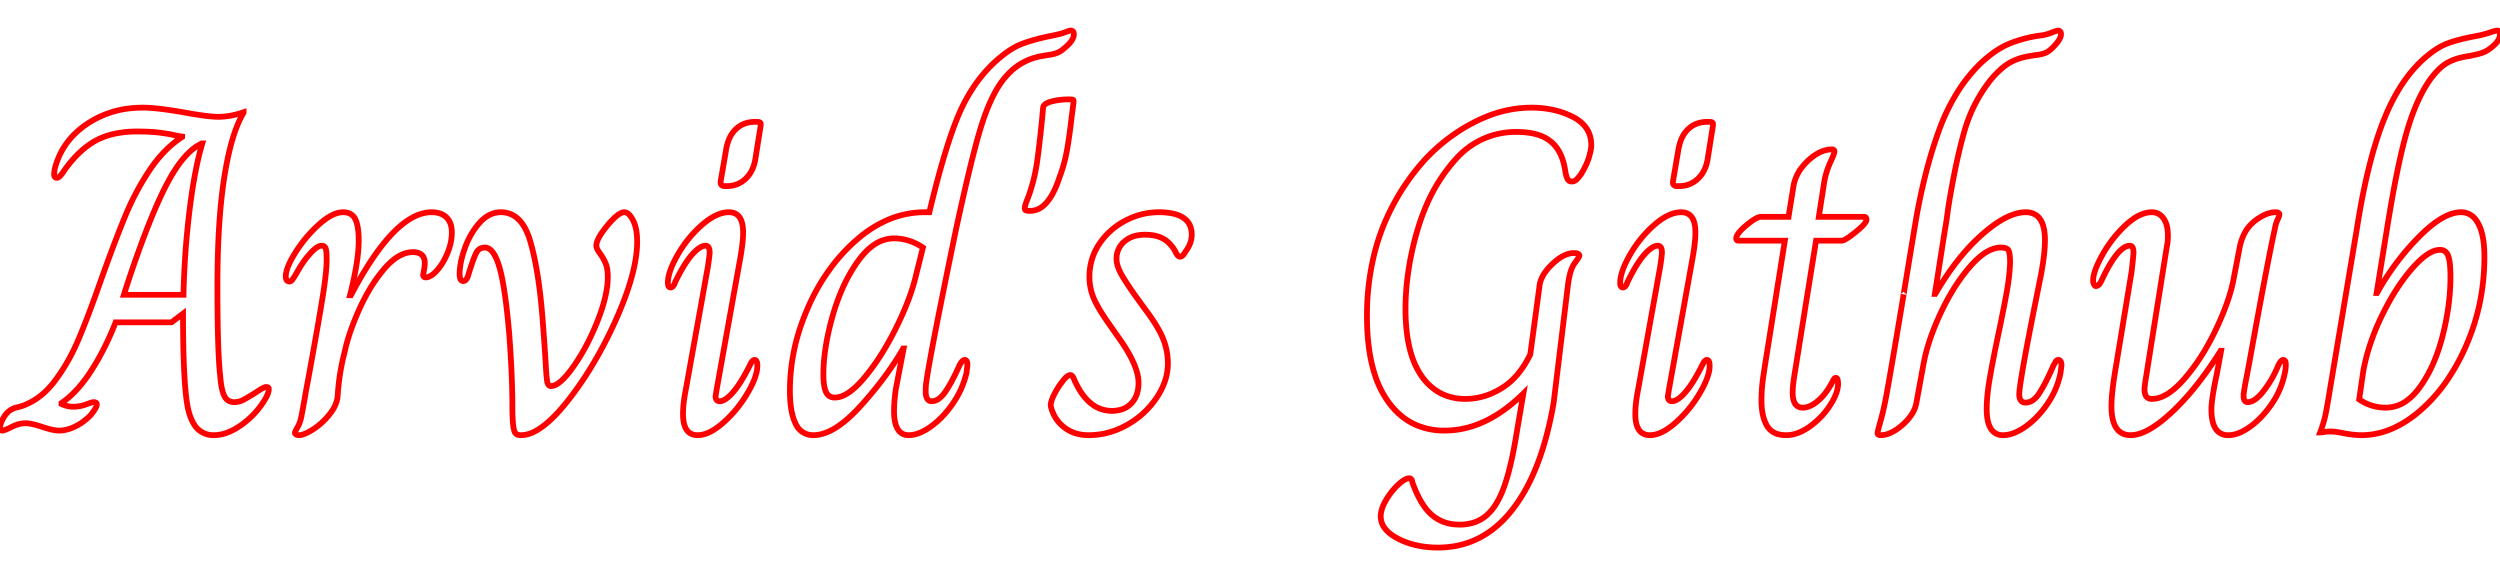 <svg width="817.5" height="189.053" viewBox="0 0 817.5 169.053" xmlns="http://www.w3.org/2000/svg">
	<g id="svgGroup" stroke-linecap="round" fill-rule="evenodd" stroke-dasharray="0 0" font-size="9pt" stroke="#ff0000" stroke-width="0.5mm" fill="none" style="stroke:#ff0000;stroke-width:0.5mm;fill:none">
		<path d="M 59.85 92.55 L 56.1 95.4 L 37.8 95.4 A 93.825 93.825 0 0 1 33.048 105.76 A 78.172 78.172 0 0 1 29.775 111.3 A 48.968 48.968 0 0 1 26.27 116.082 Q 24.313 118.419 22.267 120.152 A 25.245 25.245 0 0 1 20.1 121.8 L 20.1 122.1 A 10.42 10.42 0 0 0 21.895 122.746 A 7.912 7.912 0 0 0 23.85 123 A 12.209 12.209 0 0 0 28.125 122.25 A 62.176 62.176 0 0 1 28.149 122.242 Q 30.111 121.516 30.581 121.501 A 0.602 0.602 0 0 1 30.6 121.5 Q 31.629 121.5 31.65 122.22 A 1.04 1.04 0 0 1 31.65 122.25 A 1.802 1.802 0 0 1 31.527 122.847 Q 31.206 123.737 30.052 125.224 A 28.187 28.187 0 0 1 29.55 125.85 A 19.865 19.865 0 0 1 26.635 128.277 A 16.427 16.427 0 0 1 24.45 129.525 A 14.616 14.616 0 0 1 22.145 130.397 Q 20.7 130.8 19.35 130.8 Q 17.4 130.8 13.8 129.6 Q 10.2 128.4 8.4 128.4 A 9.172 9.172 0 0 0 5.415 128.917 A 11.818 11.818 0 0 0 3.825 129.6 Q 1.5 130.8 0.75 130.8 A 1.08 1.08 0 0 1 0.453 130.763 Q 0.12 130.668 0.032 130.328 A 1.105 1.105 0 0 1 0 130.05 A 4.686 4.686 0 0 1 0.169 128.851 Q 0.318 128.288 0.6 127.667 A 11.841 11.841 0 0 1 1.2 126.525 A 8.74 8.74 0 0 1 2.158 125.192 Q 3.016 124.22 4.05 123.75 A 7.44 7.44 0 0 1 4.931 123.375 A 5.643 5.643 0 0 1 5.775 123.15 Q 6.6 123 7.8 122.55 A 21.385 21.385 0 0 0 14.865 118.014 A 28.512 28.512 0 0 0 18.075 114.375 A 62.263 62.263 0 0 0 24.371 103.868 A 71.653 71.653 0 0 0 25.65 101.025 A 216.475 216.475 0 0 0 28.03 95.156 Q 30.256 89.449 32.85 82.05 Q 37.01 70.377 40.149 62.604 A 250.521 250.521 0 0 1 40.875 60.825 Q 44.25 52.65 48.9 45.675 A 42.634 42.634 0 0 1 53.888 39.469 A 33.429 33.429 0 0 1 59.55 34.8 L 59.55 34.65 Q 57.835 34.405 56.82 34.16 A 10.543 10.543 0 0 1 56.4 34.05 A 6.323 6.323 0 0 0 56.088 33.983 Q 55.224 33.816 52.725 33.45 Q 50.659 33.148 47.814 33.049 A 85.292 85.292 0 0 0 44.85 33 A 36.298 36.298 0 0 0 38.923 33.458 Q 34.611 34.172 31.275 36 Q 26.527 38.602 22.287 44.023 A 47.257 47.257 0 0 0 21 45.75 Q 19.763 47.729 18.934 48.077 A 0.866 0.866 0 0 1 18.6 48.15 Q 17.817 48.15 17.715 47.242 A 2.625 2.625 0 0 1 17.7 46.95 L 17.85 45.45 Q 20.1 36.3 28.125 30.75 A 31.346 31.346 0 0 1 44.098 25.293 A 39.033 39.033 0 0 1 46.8 25.2 A 37.409 37.409 0 0 1 49.591 25.319 Q 52.345 25.527 56.161 26.102 A 176.29 176.29 0 0 1 59.85 26.7 A 171.571 171.571 0 0 0 63.609 27.357 Q 68.756 28.191 71.343 28.2 A 16.139 16.139 0 0 0 71.4 28.2 Q 75.3 28.2 79.65 26.7 L 79.65 26.85 Q 76.022 32.896 73.839 45.02 A 131.605 131.605 0 0 0 73.35 47.925 Q 71.671 58.613 71.245 73.1 A 350.691 350.691 0 0 0 71.1 83.4 Q 71.1 102.223 71.774 110.486 A 65.701 65.701 0 0 0 72 112.8 A 37.349 37.349 0 0 0 72.222 115.075 Q 72.509 117.263 73.027 118.706 A 8.701 8.701 0 0 0 73.275 119.325 A 3.994 3.994 0 0 0 74.09 120.54 Q 74.882 121.328 76.097 121.469 A 4.778 4.778 0 0 0 76.65 121.5 A 6.134 6.134 0 0 0 79.307 120.884 A 7.247 7.247 0 0 0 79.575 120.75 Q 81 120 83.4 118.5 Q 86.208 116.579 86.977 116.551 A 0.614 0.614 0 0 1 87 116.55 Q 87.867 116.55 87.899 117.107 A 0.758 0.758 0 0 1 87.9 117.15 A 4.034 4.034 0 0 1 87.774 118.114 Q 87.661 118.568 87.45 119.072 A 10.1 10.1 0 0 1 87 120 Q 84.15 125.1 79.275 128.7 Q 74.4 132.3 69.9 132.3 A 7.272 7.272 0 0 1 63.32 128.525 Q 61.846 126.095 61.2 122.1 Q 59.85 113.85 59.85 92.55 Z M 40.5 86.4 L 60 86.4 Q 60.3 72.6 61.95 59.025 Q 63.059 49.905 64.574 43.052 A 88.273 88.273 0 0 1 66.15 36.9 L 66 36.9 A 15.269 15.269 0 0 0 62.067 39.619 Q 58.854 42.595 55.759 47.983 A 64.494 64.494 0 0 0 54.675 49.95 Q 50.122 58.557 44.481 74.527 A 457.296 457.296 0 0 0 42.15 81.3 L 40.5 86.4 Z" id="0" vector-effect="non-scaling-stroke"/>
		<path d="M 114.45 86.55 L 114.75 86.55 Q 127.861 61.57 139.195 59.574 A 11.253 11.253 0 0 1 141.15 59.4 A 9.226 9.226 0 0 1 143.106 59.595 Q 144.88 59.98 146.025 61.125 Q 147.75 62.85 147.75 66 A 16.682 16.682 0 0 1 147.022 70.795 A 20.519 20.519 0 0 1 146.325 72.75 A 23.374 23.374 0 0 1 144.857 75.721 A 16.961 16.961 0 0 1 142.875 78.45 A 11.701 11.701 0 0 1 141.886 79.435 Q 140.765 80.414 139.77 80.636 A 2.619 2.619 0 0 1 139.2 80.7 Q 138.15 80.7 138.45 79.35 A 29.745 29.745 0 0 0 138.678 78.183 Q 138.9 76.894 138.9 76.05 Q 138.9 73.219 136.487 72.614 A 6.139 6.139 0 0 0 135 72.45 Q 131.463 72.45 127.925 75.575 A 23.423 23.423 0 0 0 125.7 77.85 A 48.283 48.283 0 0 0 120.825 84.685 A 63.87 63.87 0 0 0 117.525 91.05 A 87.061 87.061 0 0 0 114.857 97.617 Q 113.409 101.672 112.65 105.3 Q 110.85 112.2 110.4 119.7 Q 110.1 122.55 107.775 125.475 Q 105.45 128.4 102.45 130.35 Q 100.144 131.849 98.636 132.196 A 3.751 3.751 0 0 1 97.8 132.3 A 2.617 2.617 0 0 1 97.398 132.271 Q 97.185 132.238 97.01 132.167 A 1.33 1.33 0 0 1 96.825 132.075 Q 96.61 131.946 96.519 131.793 A 0.465 0.465 0 0 1 96.45 131.55 Q 96.45 131.183 97.05 130.116 A 21.126 21.126 0 0 1 97.35 129.6 A 7.832 7.832 0 0 0 97.939 128.367 Q 98.412 127.13 98.7 125.4 A 367.497 367.497 0 0 0 99.263 122.382 A 278.303 278.303 0 0 0 99.75 119.625 Q 100.2 117 100.65 114.75 Q 104.103 95.83 105.457 87.4 A 302.947 302.947 0 0 0 105.675 86.025 Q 106.917 78.065 106.807 74.301 A 18.419 18.419 0 0 0 106.8 74.1 Q 106.8 72.15 106.5 71.25 A 1.367 1.367 0 0 0 106.214 70.747 Q 105.847 70.35 105.15 70.35 Q 103.8 70.35 101.701 72.599 A 3.523 3.523 0 0 0 101.7 72.6 A 29.139 29.139 0 0 0 99.073 75.876 A 35.448 35.448 0 0 0 97.8 77.85 Q 97.284 78.778 96.84 79.529 A 44.635 44.635 0 0 1 96.45 80.175 A 25.901 25.901 0 0 1 96.164 80.63 Q 95.856 81.108 95.62 81.418 A 5.374 5.374 0 0 1 95.475 81.6 A 1.574 1.574 0 0 1 95.233 81.838 Q 95.062 81.971 94.877 82.02 A 0.869 0.869 0 0 1 94.65 82.05 A 1.264 1.264 0 0 1 94.273 81.997 A 0.956 0.956 0 0 1 93.75 81.6 Q 93.5 81.225 93.458 80.642 A 3.394 3.394 0 0 1 93.45 80.4 Q 93.45 78.104 95.543 74.348 A 39.922 39.922 0 0 1 96.675 72.45 Q 99.9 67.35 104.325 63.375 A 24.349 24.349 0 0 1 106.607 61.544 Q 109.666 59.4 112.2 59.4 Q 115.05 59.4 116.175 61.65 A 8.177 8.177 0 0 1 116.756 63.258 Q 117.179 64.894 117.273 67.275 A 36.118 36.118 0 0 1 117.3 68.7 A 41.969 41.969 0 0 1 117.022 73.279 Q 116.496 78.037 114.975 84.418 A 155.608 155.608 0 0 1 114.45 86.55 Z" id="1" vector-effect="non-scaling-stroke"/>
		<path d="M 169.741 132.253 A 4.221 4.221 0 0 0 170.4 132.3 A 9.546 9.546 0 0 0 174.505 131.265 Q 177.975 129.607 182.035 125.296 A 65.447 65.447 0 0 0 185.85 120.825 A 111.662 111.662 0 0 0 192.791 110.883 A 136.151 136.151 0 0 0 201.6 94.125 A 134.141 134.141 0 0 0 202.179 92.801 Q 208.35 78.466 208.35 69 A 24.247 24.247 0 0 0 208.271 66.999 Q 208.156 65.61 207.873 64.436 A 10.804 10.804 0 0 0 207 62.025 Q 206.172 60.415 205.288 59.793 A 1.958 1.958 0 0 0 204.15 59.4 Q 202.2 59.4 198.6 63.75 A 42.953 42.953 0 0 0 198.368 64.033 Q 195.925 67.037 195.254 69.007 A 4.217 4.217 0 0 0 195 70.35 A 1.915 1.915 0 0 0 195.083 70.875 Q 195.315 71.683 196.2 72.9 A 18.033 18.033 0 0 1 197.026 74.138 A 14.661 14.661 0 0 1 198.075 76.2 Q 198.521 77.29 198.672 78.836 A 17.639 17.639 0 0 1 198.75 80.55 A 25.952 25.952 0 0 1 198.427 84.501 Q 197.706 89.173 195.375 95.025 A 82.526 82.526 0 0 1 192.447 101.565 A 65.063 65.063 0 0 1 187.5 109.875 A 48.118 48.118 0 0 1 186.883 110.73 Q 184.035 114.582 181.884 115.746 A 3.677 3.677 0 0 1 180.15 116.25 Q 179.174 116.25 178.893 114.563 A 8.205 8.205 0 0 1 178.8 113.7 A 8.317 8.317 0 0 1 178.78 113.553 Q 178.665 112.623 178.507 110.014 A 289.426 289.426 0 0 1 178.425 108.6 Q 178.256 105.563 177.792 99.235 A 1916.067 1916.067 0 0 0 177.45 94.65 A 203.933 203.933 0 0 0 176.493 84.96 Q 175.93 80.438 175.197 76.562 A 84.619 84.619 0 0 0 173.475 69.15 Q 170.7 59.4 163.8 59.4 A 8.337 8.337 0 0 0 159.142 60.816 A 11.767 11.767 0 0 0 156.825 62.85 A 22.914 22.914 0 0 0 154.789 65.504 A 26.328 26.328 0 0 0 152.025 71.1 A 37.809 37.809 0 0 0 151.472 72.755 Q 150.922 74.54 150.63 76.168 A 19.768 19.768 0 0 0 150.3 79.65 A 7.436 7.436 0 0 0 150.308 80.007 Q 150.347 80.808 150.566 81.27 A 0.982 0.982 0 0 0 151.5 81.9 A 1.142 1.142 0 0 0 152.32 81.537 Q 152.926 80.938 153.3 79.35 A 152.247 152.247 0 0 1 153.402 79.025 Q 154.831 74.489 155.7 72.75 A 4.178 4.178 0 0 1 155.949 72.317 Q 156.851 70.95 158.55 70.95 A 2.533 2.533 0 0 1 158.786 70.961 Q 161.478 71.212 163.275 77.25 Q 164.681 81.975 165.792 91.847 A 289.944 289.944 0 0 1 166.5 99 Q 167.55 112.65 167.55 123.3 A 79.621 79.621 0 0 0 167.562 124.727 Q 167.603 126.978 167.775 128.7 A 20.843 20.843 0 0 0 167.809 129.018 Q 167.976 130.465 168.281 131.189 A 1.933 1.933 0 0 0 168.525 131.625 A 1.522 1.522 0 0 0 169.14 132.086 Q 169.404 132.199 169.741 132.253 Z" id="2" vector-effect="non-scaling-stroke"/>
		<path d="M 224.25 117.45 L 231.45 77.4 Q 232.05 73.5 232.05 72.6 A 5.607 5.607 0 0 0 232.003 71.836 Q 231.797 70.35 230.7 70.35 A 2.996 2.996 0 0 0 229.502 70.629 Q 228.486 71.073 227.282 72.229 A 17.872 17.872 0 0 0 226.35 73.2 A 21.72 21.72 0 0 0 224.712 75.304 Q 222.863 77.972 220.8 82.2 A 6.447 6.447 0 0 1 220.544 82.857 Q 220.017 84 219.3 84 A 0.746 0.746 0 0 1 218.586 83.555 Q 218.4 83.183 218.4 82.5 A 10.772 10.772 0 0 1 218.747 79.92 Q 219.358 77.457 221.044 74.32 A 43.6 43.6 0 0 1 221.625 73.275 Q 224.85 67.65 229.575 63.525 A 23.482 23.482 0 0 1 232.303 61.451 Q 233.774 60.506 235.174 59.996 A 9.259 9.259 0 0 1 238.35 59.4 Q 243 59.4 243 66 A 29.111 29.111 0 0 1 242.912 68.159 Q 242.719 70.744 242.1 74.25 L 234.3 117.6 L 234 119.55 A 2.945 2.945 0 0 0 234.058 120.163 Q 234.251 121.065 235.085 121.183 A 1.897 1.897 0 0 0 235.35 121.2 A 2.932 2.932 0 0 0 236.548 120.915 Q 237.561 120.46 238.76 119.28 A 18.109 18.109 0 0 0 239.7 118.275 A 24.277 24.277 0 0 0 241.338 116.147 Q 243.188 113.475 245.25 109.35 A 7.4 7.4 0 0 1 245.555 108.748 Q 246.111 107.774 246.667 107.705 A 0.686 0.686 0 0 1 246.75 107.7 A 0.695 0.695 0 0 1 247.385 108.108 Q 247.65 108.591 247.65 109.65 A 9.949 9.949 0 0 1 247.319 112.068 Q 246.617 114.854 244.425 118.575 Q 241.2 124.05 236.55 128.175 A 30.847 30.847 0 0 1 236.479 128.238 Q 232.051 132.142 228.441 132.294 A 6.919 6.919 0 0 1 228.15 132.3 A 4.626 4.626 0 0 1 225.776 131.724 Q 223.914 130.635 223.481 127.492 A 15.395 15.395 0 0 1 223.35 125.4 Q 223.35 122.435 224.015 118.695 A 58.872 58.872 0 0 1 224.25 117.45 Z M 235.65 49.35 L 237.45 38.85 A 15.573 15.573 0 0 1 238.212 35.985 Q 238.843 34.317 239.839 33.079 A 8.845 8.845 0 0 1 240.675 32.175 Q 243.15 29.85 246.9 29.85 L 247.5 29.85 A 4.181 4.181 0 0 1 247.862 29.865 Q 248.449 29.916 248.625 30.15 Q 248.821 30.412 248.732 31.13 A 5.332 5.332 0 0 1 248.7 31.35 L 247.05 41.7 A 13.667 13.667 0 0 1 246.241 44.828 A 10.049 10.049 0 0 1 243.9 48.375 A 8.667 8.667 0 0 1 237.746 50.849 A 11.255 11.255 0 0 1 237.6 50.85 L 237 50.85 A 2.167 2.167 0 0 1 236.473 50.792 Q 235.53 50.555 235.65 49.35 Z" id="3" vector-effect="non-scaling-stroke"/>
		<path d="M 302.4 59.4 L 303.9 59.4 Q 307.98 42.339 311.652 32.207 A 95.698 95.698 0 0 1 313.2 28.2 A 55.447 55.447 0 0 1 318.903 17.659 A 45.583 45.583 0 0 1 324.75 10.8 A 48.432 48.432 0 0 1 327.803 8.154 Q 329.316 6.956 330.728 6.081 A 19.905 19.905 0 0 1 333.45 4.65 A 33.79 33.79 0 0 1 336.166 3.648 Q 339.459 2.578 344.1 1.65 A 56.861 56.861 0 0 0 345.492 1.355 Q 347.419 0.919 348.375 0.525 Q 349.65 0 350.1 0 A 1.307 1.307 0 0 1 350.541 0.068 Q 351.118 0.275 351.148 1.106 A 2.582 2.582 0 0 1 351.15 1.2 A 3.331 3.331 0 0 1 350.79 2.643 Q 350.261 3.745 348.954 4.97 A 16.454 16.454 0 0 1 348.3 5.55 A 12.857 12.857 0 0 1 347.295 6.372 Q 346.785 6.746 346.303 7.003 A 5.626 5.626 0 0 1 345.525 7.35 A 12.576 12.576 0 0 1 343.884 7.812 A 10.663 10.663 0 0 1 343.05 7.95 Q 342.07 8.073 341.49 8.195 A 6.73 6.73 0 0 0 341.25 8.25 A 19.449 19.449 0 0 0 329.438 14.452 A 25.845 25.845 0 0 0 328.05 16.05 A 32.037 32.037 0 0 0 325.207 20.512 Q 322.871 24.88 320.925 31.05 A 147.601 147.601 0 0 0 319.252 36.835 Q 316.538 46.875 312.6 65.1 A 4496.536 4496.536 0 0 0 309.607 79.664 Q 304.359 105.43 303.102 113.588 A 69.08 69.08 0 0 0 302.85 115.35 A 13.187 13.187 0 0 0 302.759 116.201 Q 302.722 116.677 302.708 117.222 A 26.944 26.944 0 0 0 302.7 117.9 Q 302.7 120.038 303.518 120.791 A 1.606 1.606 0 0 0 304.65 121.2 A 3.923 3.923 0 0 0 306.779 120.538 Q 308.036 119.739 309.225 117.975 A 38.029 38.029 0 0 0 310.817 115.376 Q 311.54 114.093 312.286 112.586 A 86.575 86.575 0 0 0 313.8 109.35 Q 314.7 107.7 315.45 107.7 A 0.739 0.739 0 0 1 316.156 108.173 Q 316.319 108.518 316.345 109.117 A 5.409 5.409 0 0 1 316.35 109.35 L 316.05 111.9 A 28.907 28.907 0 0 1 312.02 121.283 A 32.871 32.871 0 0 1 311.625 121.875 A 33.613 33.613 0 0 1 307.987 126.366 A 26.512 26.512 0 0 1 304.425 129.45 A 20.108 20.108 0 0 1 302.007 130.953 Q 300.672 131.648 299.423 131.984 A 8.728 8.728 0 0 1 297.15 132.3 Q 292.35 132.3 292.35 124.35 Q 292.35 121.35 292.95 117.15 L 295.5 103.95 L 295.35 103.95 Q 289.8 113.55 281.25 122.925 A 50.41 50.41 0 0 1 277.088 127.027 Q 272.494 131.015 268.479 131.987 A 10.724 10.724 0 0 1 265.95 132.3 A 6.2 6.2 0 0 1 260.095 128.392 Q 258.641 125.417 258.365 120.178 A 49.087 49.087 0 0 1 258.3 117.6 A 65.411 65.411 0 0 1 262.572 94.619 A 77.018 77.018 0 0 1 264.3 90.375 A 65.618 65.618 0 0 1 272.906 75.974 A 56.711 56.711 0 0 1 280.5 68.1 A 39.066 39.066 0 0 1 289.373 62.308 A 30.592 30.592 0 0 1 302.4 59.4 Z M 299.4 80.55 L 301.8 70.95 A 18.049 18.049 0 0 0 296.669 68.545 A 15.877 15.877 0 0 0 292.35 67.95 A 11.576 11.576 0 0 0 285.632 70.171 Q 282.988 72.011 280.575 75.375 A 51.029 51.029 0 0 0 275.32 84.725 A 67.872 67.872 0 0 0 272.25 93.375 A 87.689 87.689 0 0 0 270.199 102.241 Q 269.25 107.691 269.25 112.5 A 27.41 27.41 0 0 0 269.315 114.461 Q 269.482 116.778 270.075 118.125 Q 270.9 120 273 120 A 6.933 6.933 0 0 0 275.966 119.264 Q 278.278 118.169 280.909 115.444 A 37.962 37.962 0 0 0 282.675 113.475 Q 288.15 106.95 292.875 97.5 A 108.431 108.431 0 0 0 296.008 90.687 Q 297.496 87.111 298.492 83.863 A 55.442 55.442 0 0 0 299.4 80.55 Z" id="4" vector-effect="non-scaling-stroke"/>
		<path d="M 340.8 28.5 L 341.1 25.2 A 1.567 1.567 0 0 1 341.63 24.215 Q 342.316 23.576 343.875 23.175 A 21.67 21.67 0 0 1 348.024 22.542 A 25.471 25.471 0 0 1 349.5 22.5 A 15.118 15.118 0 0 1 349.916 22.506 Q 350.728 22.528 350.919 22.646 A 0.233 0.233 0 0 1 350.925 22.65 Q 351.135 22.79 351.018 23.716 A 8.433 8.433 0 0 1 351 23.85 L 350.4 28.5 A 243.424 243.424 0 0 1 350.02 31.664 Q 349.448 36.171 348.835 39.473 A 87.115 87.115 0 0 1 348.825 39.525 A 48.282 48.282 0 0 1 347.039 46.369 A 43.405 43.405 0 0 1 346.5 47.85 Q 344.038 55.442 340.453 57.842 A 6.27 6.27 0 0 1 336.9 58.95 Q 335.908 58.95 335.519 58.816 A 0.94 0.94 0 0 1 335.475 58.8 Q 335.16 58.674 335.11 58.231 A 1.601 1.601 0 0 1 335.1 58.05 Q 335.1 57.355 335.745 55.693 A 27.233 27.233 0 0 1 335.85 55.425 Q 336.495 53.814 336.918 52.48 A 28.983 28.983 0 0 0 337.05 52.05 A 52.743 52.743 0 0 0 338.5 46.487 A 67.397 67.397 0 0 0 339.3 41.7 Q 339.945 36.802 340.589 30.574 A 603.089 603.089 0 0 0 340.8 28.5 Z" id="5" vector-effect="non-scaling-stroke"/>
		<path d="M 365.85 100.5 L 362.7 96 A 85.405 85.405 0 0 1 360.674 93.006 Q 358.658 89.875 357.675 87.6 Q 356.25 84.3 356.25 80.55 Q 356.25 74.55 359.475 69.75 Q 362.7 64.95 367.95 62.175 Q 373.2 59.4 378.9 59.4 A 23.486 23.486 0 0 1 382.707 59.681 Q 389.441 60.793 389.691 66.319 A 9.572 9.572 0 0 1 389.7 66.75 A 8.111 8.111 0 0 1 388.976 70.041 A 11.59 11.59 0 0 1 387.75 72.15 A 10.334 10.334 0 0 1 387.336 72.807 Q 386.548 73.95 385.95 73.95 A 1.03 1.03 0 0 1 385.309 73.708 Q 384.775 73.289 384.3 72.15 Q 382.711 69.406 380.497 68.122 A 8.275 8.275 0 0 0 380.325 68.025 A 9.588 9.588 0 0 0 377.877 67.113 Q 376.758 66.852 375.451 66.779 A 18.774 18.774 0 0 0 374.4 66.75 Q 370.2 66.75 367.65 69 A 7.225 7.225 0 0 0 365.111 74.261 A 9.034 9.034 0 0 0 365.1 74.7 Q 365.1 76.228 365.882 78.077 A 15.345 15.345 0 0 0 366.375 79.125 A 27.38 27.38 0 0 0 367.158 80.527 Q 368.55 82.875 371.25 86.7 L 374.4 91.05 A 73.666 73.666 0 0 1 376.776 94.365 Q 379.04 97.73 380.176 100.398 A 21.557 21.557 0 0 1 380.25 100.575 Q 381.9 104.55 381.9 108.9 A 18.298 18.298 0 0 1 380.277 116.319 A 24.563 24.563 0 0 1 378.3 119.925 A 27.848 27.848 0 0 1 369.073 128.633 A 32.224 32.224 0 0 1 368.7 128.85 Q 362.7 132.3 355.95 132.3 A 14.133 14.133 0 0 1 351.793 131.712 A 11.806 11.806 0 0 1 348 129.75 Q 344.7 127.2 343.65 123 A 1.934 1.934 0 0 1 343.599 122.662 Q 343.532 121.677 344.259 119.974 A 18.177 18.177 0 0 1 344.625 119.175 A 24.585 24.585 0 0 1 346.711 115.682 A 29.778 29.778 0 0 1 348 114 A 9.094 9.094 0 0 1 348.504 113.474 Q 349.364 112.65 349.95 112.65 A 0.927 0.927 0 0 1 350.611 112.936 Q 350.92 113.236 351.15 113.85 Q 353.569 119.496 356.986 122.106 A 10.619 10.619 0 0 0 363.6 124.35 A 10.691 10.691 0 0 0 366.288 124.031 A 7.542 7.542 0 0 0 369.975 121.875 A 8.301 8.301 0 0 0 372 117.996 A 12.292 12.292 0 0 0 372.3 115.2 A 13.615 13.615 0 0 0 371.67 111.316 Q 370.284 106.688 365.85 100.5 Z" id="6" vector-effect="non-scaling-stroke"/>
		<path d="M 496.05 130.95 L 498.15 118.65 Q 488.007 128.67 477.048 130.427 A 29.629 29.629 0 0 1 472.35 130.8 A 22.811 22.811 0 0 1 462.822 128.863 Q 458.075 126.71 454.543 122.166 A 28.174 28.174 0 0 1 453.825 121.2 A 32.179 32.179 0 0 1 449.438 112.091 Q 448.086 107.768 447.484 102.506 A 79.817 79.817 0 0 1 447 93.45 A 84.041 84.041 0 0 1 449.286 73.481 A 69.33 69.33 0 0 1 455.1 57.9 A 72.985 72.985 0 0 1 464.306 44.063 A 58.003 58.003 0 0 1 475.725 33.75 A 54.235 54.235 0 0 1 486.084 28.136 A 39.021 39.021 0 0 1 500.7 25.2 A 33.559 33.559 0 0 1 507.924 25.945 A 26.326 26.326 0 0 1 514.425 28.275 A 12.664 12.664 0 0 1 517.605 30.553 Q 520.339 33.303 520.35 37.468 A 12.707 12.707 0 0 1 520.35 37.5 Q 520.35 38.85 519.6 41.4 A 17.749 17.749 0 0 1 518.793 43.571 Q 518.333 44.608 517.709 45.727 A 35.108 35.108 0 0 1 516.9 47.1 A 22.096 22.096 0 0 1 516.418 47.722 Q 515.94 48.313 515.565 48.673 A 4.825 4.825 0 0 1 515.4 48.825 A 2.104 2.104 0 0 1 514.24 49.33 A 2.811 2.811 0 0 1 513.9 49.35 A 1.392 1.392 0 0 1 513.134 49.139 Q 512.881 48.978 512.69 48.692 A 2.215 2.215 0 0 1 512.55 48.45 A 5.794 5.794 0 0 1 512.227 47.65 Q 512.092 47.233 511.988 46.741 A 12.201 12.201 0 0 1 511.875 46.125 A 60.93 60.93 0 0 0 511.767 45.464 Q 511.629 44.647 511.524 44.2 A 6.997 6.997 0 0 0 511.5 44.1 Q 510.3 38.55 506.55 35.85 Q 503.625 33.745 498.876 33.281 A 29.129 29.129 0 0 0 496.05 33.15 A 25.896 25.896 0 0 0 476.765 41.256 A 32.371 32.371 0 0 0 475.725 42.375 A 55.525 55.525 0 0 0 466.184 57.71 A 69.146 69.146 0 0 0 463.575 65.025 A 96.734 96.734 0 0 0 460.07 82.29 A 83.017 83.017 0 0 0 459.6 91.05 A 63.609 63.609 0 0 0 460.063 98.992 Q 460.574 103.046 461.651 106.357 A 24.8 24.8 0 0 0 464.85 112.95 A 17.853 17.853 0 0 0 470.136 118.044 Q 473.699 120.225 478.289 120.429 A 21.594 21.594 0 0 0 479.25 120.45 A 21.571 21.571 0 0 0 488.712 118.216 A 26.797 26.797 0 0 0 490.95 117 A 21.705 21.705 0 0 0 496.565 112.016 Q 498.686 109.397 500.4 105.9 L 503.4 83.7 Q 503.7 80.1 507.525 76.425 A 19.439 19.439 0 0 1 509.635 74.649 Q 512.278 72.75 514.65 72.75 Q 516.45 72.75 516.45 73.65 A 0.498 0.498 0 0 1 516.396 73.826 Q 516.201 74.257 515.31 75.518 A 66.312 66.312 0 0 1 514.875 76.125 A 7.949 7.949 0 0 0 513.991 77.758 Q 513.114 79.884 512.7 83.4 L 508.05 121.65 Q 505.324 137.59 499.775 148.397 A 51.541 51.541 0 0 1 494.475 156.75 Q 484.8 169.05 470.25 169.05 A 32.607 32.607 0 0 1 463.631 168.408 A 25.022 25.022 0 0 1 457.125 166.125 A 16.104 16.104 0 0 1 454.664 164.574 Q 453.403 163.593 452.645 162.485 A 6.306 6.306 0 0 1 451.5 158.85 Q 451.5 156.957 452.574 154.736 A 16.709 16.709 0 0 1 453.225 153.525 A 23.399 23.399 0 0 1 455.845 149.893 A 20.331 20.331 0 0 1 457.2 148.5 A 16.049 16.049 0 0 1 458.205 147.631 Q 459.213 146.837 460.001 146.555 A 2.388 2.388 0 0 1 460.8 146.4 A 0.868 0.868 0 0 1 461.597 146.864 Q 461.702 147.043 461.767 147.291 A 3.16 3.16 0 0 1 461.85 147.75 A 42.864 42.864 0 0 0 463.539 151.82 Q 465.493 155.878 467.864 158.078 A 12.294 12.294 0 0 0 468.225 158.4 A 12.996 12.996 0 0 0 475.495 161.457 A 17.108 17.108 0 0 0 477.3 161.55 A 15.156 15.156 0 0 0 481.564 160.976 A 12.123 12.123 0 0 0 486.075 158.55 A 15.037 15.037 0 0 0 488.694 155.588 Q 490.526 152.921 491.925 148.95 A 61.955 61.955 0 0 0 493.327 144.357 Q 494.714 139.158 495.885 131.981 A 204.486 204.486 0 0 0 496.05 130.95 Z" id="8" vector-effect="non-scaling-stroke"/>
		<path d="M 535.65 117.45 L 542.85 77.4 Q 543.45 73.5 543.45 72.6 A 5.607 5.607 0 0 0 543.403 71.836 Q 543.197 70.35 542.1 70.35 A 2.996 2.996 0 0 0 540.902 70.629 Q 539.886 71.073 538.682 72.229 A 17.872 17.872 0 0 0 537.75 73.2 A 21.72 21.72 0 0 0 536.112 75.304 Q 534.263 77.972 532.2 82.2 A 6.447 6.447 0 0 1 531.944 82.857 Q 531.417 84 530.7 84 A 0.746 0.746 0 0 1 529.986 83.555 Q 529.8 83.183 529.8 82.5 A 10.772 10.772 0 0 1 530.147 79.92 Q 530.758 77.457 532.444 74.32 A 43.6 43.6 0 0 1 533.025 73.275 Q 536.25 67.65 540.975 63.525 A 23.482 23.482 0 0 1 543.703 61.451 Q 545.174 60.506 546.574 59.996 A 9.259 9.259 0 0 1 549.75 59.4 Q 554.4 59.4 554.4 66 A 29.111 29.111 0 0 1 554.312 68.159 Q 554.119 70.744 553.5 74.25 L 545.7 117.6 L 545.4 119.55 A 2.945 2.945 0 0 0 545.458 120.163 Q 545.651 121.065 546.485 121.183 A 1.897 1.897 0 0 0 546.75 121.2 A 2.932 2.932 0 0 0 547.948 120.915 Q 548.961 120.46 550.16 119.28 A 18.109 18.109 0 0 0 551.1 118.275 A 24.277 24.277 0 0 0 552.738 116.147 Q 554.588 113.475 556.65 109.35 A 7.4 7.4 0 0 1 556.955 108.748 Q 557.511 107.774 558.067 107.705 A 0.686 0.686 0 0 1 558.15 107.7 A 0.695 0.695 0 0 1 558.785 108.108 Q 559.05 108.591 559.05 109.65 A 9.949 9.949 0 0 1 558.719 112.068 Q 558.017 114.854 555.825 118.575 Q 552.6 124.05 547.95 128.175 A 30.847 30.847 0 0 1 547.879 128.238 Q 543.451 132.142 539.841 132.294 A 6.919 6.919 0 0 1 539.55 132.3 A 4.626 4.626 0 0 1 537.176 131.724 Q 535.314 130.635 534.881 127.492 A 15.395 15.395 0 0 1 534.75 125.4 Q 534.75 122.435 535.415 118.695 A 58.872 58.872 0 0 1 535.65 117.45 Z M 547.05 49.35 L 548.85 38.85 A 15.573 15.573 0 0 1 549.612 35.985 Q 550.243 34.317 551.239 33.079 A 8.845 8.845 0 0 1 552.075 32.175 Q 554.55 29.85 558.3 29.85 L 558.9 29.85 A 4.181 4.181 0 0 1 559.262 29.865 Q 559.849 29.916 560.025 30.15 Q 560.221 30.412 560.132 31.13 A 5.332 5.332 0 0 1 560.1 31.35 L 558.45 41.7 A 13.667 13.667 0 0 1 557.641 44.828 A 10.049 10.049 0 0 1 555.3 48.375 A 8.667 8.667 0 0 1 549.146 50.849 A 11.255 11.255 0 0 1 549 50.85 L 548.4 50.85 A 2.167 2.167 0 0 1 547.873 50.792 Q 546.93 50.555 547.05 49.35 Z" id="9" vector-effect="non-scaling-stroke"/>
		<path d="M 577.5 107.25 L 583.65 68.7 L 568.5 68.7 A 1.08 1.08 0 0 1 568.203 68.663 Q 567.87 68.568 567.782 68.228 A 1.105 1.105 0 0 1 567.75 67.95 Q 567.75 66.45 571.05 63.675 A 29.952 29.952 0 0 1 572.407 62.595 Q 574.405 61.104 575.552 60.925 A 1.933 1.933 0 0 1 575.85 60.9 L 584.85 60.9 L 586.35 51.6 A 13.923 13.923 0 0 1 589.497 44.378 A 18.331 18.331 0 0 1 591 42.75 Q 593.81 40.044 596.62 39.216 A 8.731 8.731 0 0 1 599.1 38.85 A 1.08 1.08 0 0 1 599.397 38.887 Q 599.73 38.983 599.818 39.323 A 1.105 1.105 0 0 1 599.85 39.6 A 1.376 1.376 0 0 1 599.803 39.907 Q 599.612 40.686 598.658 42.782 A 76.475 76.475 0 0 1 598.5 43.125 Q 597.15 46.05 596.55 49.35 L 594.75 60.9 L 609.45 60.9 A 1.296 1.296 0 0 1 609.806 60.945 Q 610.206 61.059 610.312 61.467 A 1.326 1.326 0 0 1 610.35 61.8 A 1.456 1.456 0 0 1 610.156 62.453 Q 609.676 63.376 608.006 64.855 A 34.609 34.609 0 0 1 606.825 65.85 Q 603.3 68.7 602.25 68.7 L 593.85 68.7 L 587.7 106.95 Q 587.55 108 586.875 112.05 A 76.279 76.279 0 0 0 586.58 113.963 Q 586.289 116.03 586.221 117.504 A 18.391 18.391 0 0 0 586.2 118.35 A 10.984 10.984 0 0 0 586.326 120.095 Q 586.821 123.153 589.261 123.294 A 4.166 4.166 0 0 0 589.5 123.3 A 5.766 5.766 0 0 0 591.658 122.855 Q 593.081 122.283 594.6 120.975 A 16.592 16.592 0 0 0 596.999 118.384 Q 598.003 117.054 598.904 115.401 A 30.435 30.435 0 0 0 599.4 114.45 A 3.739 3.739 0 0 1 599.642 114.038 A 4.434 4.434 0 0 1 599.775 113.85 A 0.927 0.927 0 0 1 599.923 113.692 A 0.577 0.577 0 0 1 600.3 113.55 Q 601.007 113.55 601.048 115.28 A 9.282 9.282 0 0 1 601.05 115.5 Q 601.05 118.5 598.425 122.55 Q 595.8 126.6 591.825 129.45 A 17.884 17.884 0 0 1 588.936 131.159 Q 586.473 132.3 584.1 132.3 A 10.294 10.294 0 0 1 581.782 132.057 Q 579.094 131.435 577.8 129.225 A 11.632 11.632 0 0 1 576.635 126.368 Q 576 124.017 576 120.9 A 51.211 51.211 0 0 1 576.264 115.82 A 63.019 63.019 0 0 1 576.675 112.575 Q 577.253 108.786 577.446 107.581 A 56.002 56.002 0 0 1 577.5 107.25 Z" id="10" vector-effect="non-scaling-stroke"/>
		<path d="M 636 65.1 L 632.7 86.1 L 632.85 86.1 Q 639.9 73.95 648.15 66.675 Q 655.046 60.594 660.371 59.596 A 11.01 11.01 0 0 1 662.4 59.4 A 6.001 6.001 0 0 1 665.551 60.186 Q 667.963 61.637 668.527 65.772 A 20.614 20.614 0 0 1 668.7 68.55 A 38.993 38.993 0 0 1 668.558 71.721 Q 668.288 75.019 667.5 79.35 L 664.65 93.6 A 1228.351 1228.351 0 0 0 663.172 101.21 Q 660.3 116.269 660.3 118.95 A 5.092 5.092 0 0 0 660.387 119.936 Q 660.727 121.65 662.4 121.65 A 4.059 4.059 0 0 0 664.765 120.858 Q 665.967 120.016 667.05 118.275 Q 669.15 114.9 671.55 109.35 A 0.731 0.731 0 0 0 671.623 109.26 Q 671.779 109.042 672.075 108.45 A 2.015 2.015 0 0 1 672.283 108.113 Q 672.419 107.939 672.577 107.838 A 0.862 0.862 0 0 1 673.05 107.7 Q 674.043 107.7 674.097 109.311 A 5.688 5.688 0 0 1 674.1 109.5 L 673.8 111.9 Q 672.75 117.3 669.525 122.025 A 32.652 32.652 0 0 1 666 126.379 A 25.376 25.376 0 0 1 662.325 129.525 A 20.206 20.206 0 0 1 659.907 130.989 Q 657.319 132.3 655.05 132.3 A 4.505 4.505 0 0 1 650.759 129.743 Q 649.761 127.836 649.661 124.505 A 25.289 25.289 0 0 1 649.65 123.75 A 44.739 44.739 0 0 1 649.811 120.09 Q 649.958 118.305 650.239 116.314 A 85.773 85.773 0 0 1 650.625 113.85 A 241.787 241.787 0 0 1 651.164 110.822 Q 651.991 106.332 653.223 100.445 A 676.127 676.127 0 0 1 653.4 99.6 A 835.203 835.203 0 0 0 654.249 95.522 Q 655.444 89.7 656.175 85.65 A 82.528 82.528 0 0 0 656.908 80.818 Q 657.181 78.537 657.277 76.483 A 49.262 49.262 0 0 0 657.3 75.9 A 28.408 28.408 0 0 0 657.274 74.625 Q 657.193 72.848 656.869 72.047 A 2.424 2.424 0 0 0 656.85 72 Q 656.445 71.055 654.702 70.961 A 7.458 7.458 0 0 0 654.3 70.95 Q 649.945 70.95 644.998 76.279 A 35.174 35.174 0 0 0 644.325 77.025 A 56.451 56.451 0 0 0 638.837 84.5 A 75.682 75.682 0 0 0 634.8 91.95 A 85.733 85.733 0 0 0 631.642 99.464 Q 630.156 103.562 629.324 107.369 A 51.425 51.425 0 0 0 629.1 108.45 L 626.7 121.5 A 10.309 10.309 0 0 1 625.094 125.574 Q 624.238 126.891 622.953 128.15 A 20.18 20.18 0 0 1 622.2 128.85 A 19.691 19.691 0 0 1 619.996 130.557 Q 618.805 131.34 617.676 131.771 A 7.48 7.48 0 0 1 615 132.3 Q 613.971 132.3 613.951 131.581 A 1.04 1.04 0 0 1 613.95 131.55 Q 614.073 130.815 614.646 128.729 A 151.271 151.271 0 0 1 614.925 127.725 Q 615.75 124.8 616.35 121.8 A 56.223 56.223 0 0 0 616.643 120.359 Q 617.906 113.813 622.5 86.25 Q 622.214 87.825 625.888 65.636 A 43308.798 43308.798 0 0 1 626.25 63.45 A 201.729 201.729 0 0 1 629.606 47.25 A 151.836 151.836 0 0 1 633.975 32.85 A 66.369 66.369 0 0 1 639.701 20.76 A 51.569 51.569 0 0 1 647.55 10.8 Q 652.5 6.15 657.075 4.275 A 40.587 40.587 0 0 1 665.598 1.855 A 45.704 45.704 0 0 1 666.9 1.65 Q 668.7 1.5 670.65 0.75 A 68.544 68.544 0 0 1 671.112 0.574 Q 672.638 0 672.9 0 A 1.307 1.307 0 0 1 673.341 0.068 Q 673.918 0.275 673.948 1.106 A 2.582 2.582 0 0 1 673.95 1.2 A 2.842 2.842 0 0 1 673.718 2.257 Q 673.159 3.641 671.25 5.55 A 11.222 11.222 0 0 1 670.345 6.368 Q 669.877 6.743 669.429 7.002 A 4.916 4.916 0 0 1 668.7 7.35 Q 667.5 7.8 666.225 7.95 Q 665.137 8.078 664.431 8.206 A 13.123 13.123 0 0 0 664.2 8.25 Q 660.185 8.824 657.335 10.426 A 14.413 14.413 0 0 0 657.075 10.575 A 17.631 17.631 0 0 0 654.709 12.271 Q 653.579 13.22 652.417 14.454 A 37.675 37.675 0 0 0 651 16.05 A 48.164 48.164 0 0 0 642.585 32.156 A 55.123 55.123 0 0 0 642.225 33.375 Q 640.317 40.13 638.587 49.26 A 330.012 330.012 0 0 0 637.05 58.05 Q 636.461 62.763 636.016 65.018 A 30.81 30.81 0 0 1 636 65.1 Z" id="11" vector-effect="non-scaling-stroke"/>
		<path d="M 691.95 109.65 L 697.05 78.75 Q 697.583 73.953 697.643 72.826 A 4.504 4.504 0 0 0 697.65 72.6 A 6.309 6.309 0 0 0 697.608 71.839 Q 697.513 71.056 697.197 70.684 A 0.933 0.933 0 0 0 696.45 70.35 A 3.69 3.69 0 0 0 694.415 71.062 Q 691.692 72.882 688.35 79.35 A 42.62 42.62 0 0 0 688.177 79.702 Q 687.912 80.243 687.48 81.155 A 325.317 325.317 0 0 0 687.375 81.375 A 16.103 16.103 0 0 1 687.091 81.948 Q 686.644 82.801 686.312 83.119 A 1.198 1.198 0 0 1 686.25 83.175 Q 685.883 83.481 685.515 83.538 A 1.091 1.091 0 0 1 685.35 83.55 A 0.405 0.405 0 0 1 685.13 83.479 Q 684.986 83.387 684.843 83.175 A 2.348 2.348 0 0 1 684.75 83.025 Q 684.454 82.507 684.45 81.771 A 3.732 3.732 0 0 1 684.45 81.75 Q 684.45 79.333 686.446 75.31 A 45.063 45.063 0 0 1 687.525 73.275 Q 690.6 67.8 695.1 63.6 A 21.763 21.763 0 0 1 697.715 61.488 Q 700.795 59.4 703.65 59.4 A 4.546 4.546 0 0 1 705.776 59.891 Q 706.645 60.342 707.314 61.207 A 6.025 6.025 0 0 1 707.475 61.425 Q 708.9 63.45 708.9 66.9 A 27.196 27.196 0 0 1 708.874 68.144 Q 708.811 69.507 708.6 70.35 L 701.55 114.6 A 85.897 85.897 0 0 0 701.448 115.335 Q 701.25 116.813 701.25 117.3 Q 701.25 120.257 703.365 120.438 A 3.34 3.34 0 0 0 703.65 120.45 A 8.883 8.883 0 0 0 707.479 119.512 Q 710.766 117.947 714.375 113.775 A 64.525 64.525 0 0 0 720.912 104.665 A 81.779 81.779 0 0 0 724.575 97.8 A 97.14 97.14 0 0 0 727.461 91.142 Q 728.724 87.88 729.528 84.953 A 45.584 45.584 0 0 0 730.35 81.45 L 732.45 70.5 A 16.895 16.895 0 0 1 733.825 66.551 A 12.429 12.429 0 0 1 737.325 62.25 Q 739.737 60.38 741.922 59.737 A 7.876 7.876 0 0 1 744.15 59.4 Q 745.35 59.4 745.35 60.15 A 1.231 1.231 0 0 1 745.317 60.406 Q 745.21 60.898 744.75 61.875 A 9.586 9.586 0 0 0 744.254 63.186 Q 744.009 63.994 743.85 64.95 A 236.591 236.591 0 0 0 742.92 69.303 Q 740.597 80.607 735.6 108.15 L 734.7 112.95 A 193.67 193.67 0 0 0 734.343 114.777 Q 733.65 118.425 733.65 119.4 Q 733.65 120.867 734.309 121.309 A 1.212 1.212 0 0 0 735 121.5 Q 737.03 121.5 739.435 118.764 A 20.63 20.63 0 0 0 740.325 117.675 Q 743.25 113.85 745.05 109.35 A 10.46 10.46 0 0 1 745.377 108.79 Q 745.91 107.943 746.323 107.754 A 0.547 0.547 0 0 1 746.55 107.7 A 0.824 0.824 0 0 1 747.022 107.83 Q 747.344 108.048 747.424 108.63 A 3.116 3.116 0 0 1 747.45 109.05 A 15.327 15.327 0 0 1 747.401 110.317 Q 747.328 111.188 747.15 111.9 Q 746.1 117.3 742.95 121.95 Q 739.8 126.6 735.9 129.45 A 19.408 19.408 0 0 1 733.521 130.953 Q 732.185 131.658 730.927 131.994 A 8.615 8.615 0 0 1 728.7 132.3 A 4.682 4.682 0 0 1 724.22 129.675 Q 723.009 127.359 723.15 123 A 46.056 46.056 0 0 1 723.455 120.191 Q 723.854 117.272 724.671 113.358 A 165.05 165.05 0 0 1 724.95 112.05 L 726.3 104.7 L 726.15 104.7 A 128.493 128.493 0 0 1 719.763 114.011 Q 715.059 120.228 710.25 124.725 A 52.355 52.355 0 0 1 706.485 127.95 Q 700.842 132.3 696.75 132.3 Q 690.45 132.3 690.45 122.85 Q 690.45 118.967 691.496 112.362 A 166.448 166.448 0 0 1 691.95 109.65 Z" id="12" vector-effect="non-scaling-stroke"/>
		<path d="M 758.85 131.4 L 758.7 131.4 A 45.268 45.268 0 0 0 759.982 127.469 A 35.653 35.653 0 0 0 760.65 124.575 Q 761.25 121.35 761.7 118.5 L 770.7 64.8 Q 774 43.65 779.025 30.45 Q 783.237 19.387 789.398 12.433 A 39.137 39.137 0 0 1 791.85 9.9 A 39.986 39.986 0 0 1 794.77 7.417 Q 797.489 5.335 799.95 4.35 Q 803.338 2.995 809.173 1.885 A 107.683 107.683 0 0 1 810.45 1.65 A 35.837 35.837 0 0 0 812.694 1.097 A 28.085 28.085 0 0 0 814.275 0.6 A 26.712 26.712 0 0 1 814.976 0.366 Q 815.953 0.057 816.439 0.009 A 1.659 1.659 0 0 1 816.6 0 Q 817.383 0 817.485 0.908 A 2.625 2.625 0 0 1 817.5 1.2 A 3.627 3.627 0 0 1 817.048 2.898 Q 816.365 4.197 814.65 5.55 A 13.711 13.711 0 0 1 813.568 6.338 Q 812.677 6.917 811.875 7.2 A 19.662 19.662 0 0 1 810.489 7.635 A 15.357 15.357 0 0 1 809.475 7.875 Q 808.35 8.1 807.9 8.25 Q 804.295 8.716 801.726 9.812 A 14.186 14.186 0 0 0 800.325 10.5 Q 797.4 12.15 794.4 16.35 A 44.76 44.76 0 0 0 790.87 22.626 Q 789.333 25.916 788.033 29.834 A 87.826 87.826 0 0 0 786.9 33.525 Q 783.9 44.1 780.75 63.6 L 777.15 85.8 L 777.3 85.8 Q 782.85 75.75 790.875 67.575 A 49.137 49.137 0 0 1 794.722 64.023 Q 798.822 60.656 802.269 59.742 A 9.664 9.664 0 0 1 804.75 59.4 A 5.796 5.796 0 0 1 809.411 61.641 A 9.269 9.269 0 0 1 810.375 63.075 A 13.326 13.326 0 0 1 811.523 65.999 Q 812.4 69.211 812.4 73.95 Q 812.4 89.25 806.55 102.75 A 68.64 68.64 0 0 1 800.308 114.204 A 51.764 51.764 0 0 1 791.4 124.275 Q 782.123 132.281 772.249 132.3 A 24.437 24.437 0 0 1 772.2 132.3 Q 769.8 132.3 766.5 131.7 Q 763.8 131.1 762.15 131.1 Q 760.95 131.1 760.05 131.25 Q 759.274 131.38 758.944 131.397 A 1.762 1.762 0 0 1 758.85 131.4 Z M 772.8 111.3 L 771.45 120.6 Q 775.35 123.3 780.15 123.3 A 11.648 11.648 0 0 0 787.426 120.696 Q 789.093 119.406 790.625 117.475 A 25.589 25.589 0 0 0 791.325 116.55 A 42.026 42.026 0 0 0 795.845 108.455 Q 797.447 104.715 798.599 100.337 A 69.372 69.372 0 0 0 798.75 99.75 A 83.941 83.941 0 0 0 800.934 87.613 A 69.722 69.722 0 0 0 801.3 80.55 A 51.565 51.565 0 0 0 801.253 78.267 Q 801.162 76.215 800.892 74.878 A 7.721 7.721 0 0 0 800.55 73.65 A 3.66 3.66 0 0 0 800.016 72.686 Q 799.236 71.7 797.85 71.7 A 6.132 6.132 0 0 0 795.353 72.294 Q 793.241 73.239 790.738 75.689 A 37.774 37.774 0 0 0 788.775 77.775 Q 783.793 83.459 779.534 91.899 A 96.985 96.985 0 0 0 778.95 93.075 A 75.269 75.269 0 0 0 774.354 104.802 A 63.583 63.583 0 0 0 772.8 111.3 Z" id="13" vector-effect="non-scaling-stroke"/>
		<!--<animate id="f1"
      			attributeName="stroke-dashoffset"
         		values="1;2037"
         		dur="30s"
			  begin="0s"
         	calcMode="linear"
			  repeatCount="1"
     		/> --> 
	</g>
</svg>
